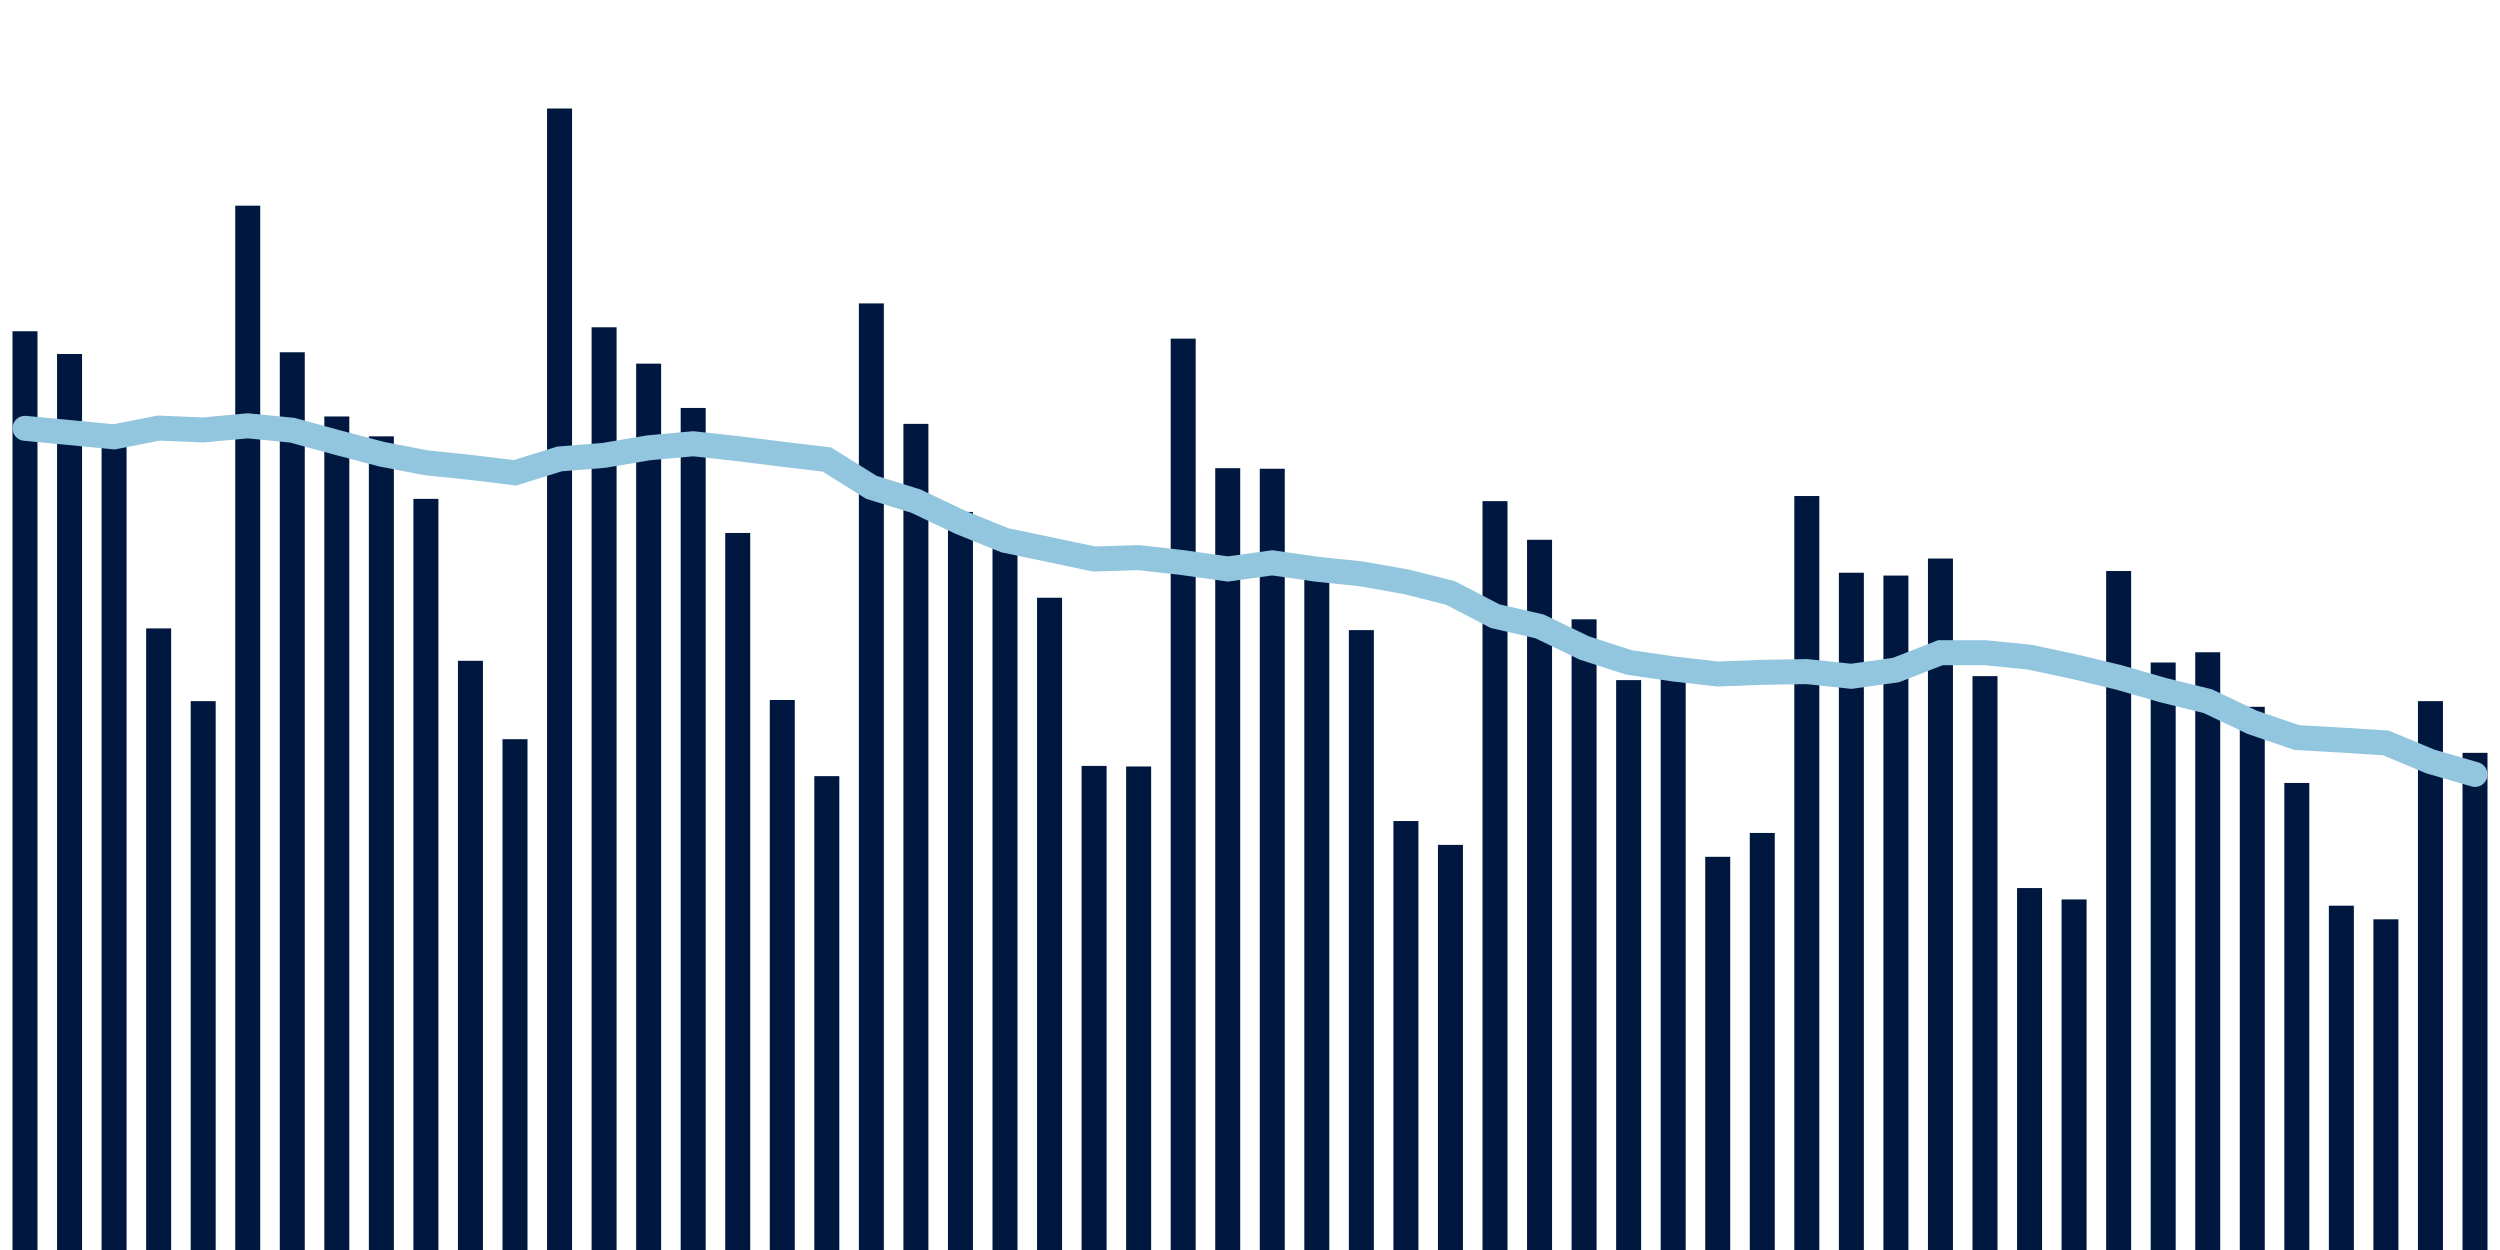 <svg meta="{&quot;DATA_PUBLISHED_DATE&quot;:&quot;2023-06-01&quot;,&quot;RENDER_DATE&quot;:&quot;2023-06-01&quot;,&quot;FIRST_DATE&quot;:&quot;2023-03-29&quot;,&quot;LAST_DATE&quot;:&quot;2023-05-23&quot;}" xmlns="http://www.w3.org/2000/svg" viewBox="0,0,200,100"><g transform="translate(0,0)"></g><g class="fg-bars cases-ep" fill="#00183f" stroke="none"><g><rect x="197" y="60.227" width="2" height="39.773" id="cases-ep-0"></rect></g><g><rect x="193.436" y="56.091" width="2" height="43.909" id="cases-ep-1"></rect></g><g><rect x="189.873" y="73.545" width="2" height="26.455" id="cases-ep-2"></rect></g><g><rect x="186.309" y="72.455" width="2" height="27.545" id="cases-ep-3"></rect></g><g><rect x="182.745" y="62.636" width="2" height="37.364" id="cases-ep-4"></rect></g><g><rect x="179.182" y="56.545" width="2" height="43.455" id="cases-ep-5"></rect></g><g><rect x="175.618" y="52.182" width="2" height="47.818" id="cases-ep-6"></rect></g><g><rect x="172.055" y="53" width="2" height="47" id="cases-ep-7"></rect></g><g><rect x="168.491" y="45.682" width="2" height="54.318" id="cases-ep-8"></rect></g><g><rect x="164.927" y="71.955" width="2" height="28.045" id="cases-ep-9"></rect></g><g><rect x="161.364" y="71.045" width="2" height="28.955" id="cases-ep-10"></rect></g><g><rect x="157.8" y="54.091" width="2" height="45.909" id="cases-ep-11"></rect></g><g><rect x="154.236" y="44.682" width="2" height="55.318" id="cases-ep-12"></rect></g><g><rect x="150.673" y="46.045" width="2" height="53.955" id="cases-ep-13"></rect></g><g><rect x="147.109" y="45.818" width="2" height="54.182" id="cases-ep-14"></rect></g><g><rect x="143.545" y="39.682" width="2" height="60.318" id="cases-ep-15"></rect></g><g><rect x="139.982" y="66.636" width="2" height="33.364" id="cases-ep-16"></rect></g><g><rect x="136.418" y="68.545" width="2" height="31.455" id="cases-ep-17"></rect></g><g><rect x="132.855" y="54.091" width="2" height="45.909" id="cases-ep-18"></rect></g><g><rect x="129.291" y="54.409" width="2" height="45.591" id="cases-ep-19"></rect></g><g><rect x="125.727" y="49.545" width="2" height="50.455" id="cases-ep-20"></rect></g><g><rect x="122.164" y="43.182" width="2" height="56.818" id="cases-ep-21"></rect></g><g><rect x="118.6" y="40.091" width="2" height="59.909" id="cases-ep-22"></rect></g><g><rect x="115.036" y="67.591" width="2" height="32.409" id="cases-ep-23"></rect></g><g><rect x="111.473" y="65.682" width="2" height="34.318" id="cases-ep-24"></rect></g><g><rect x="107.909" y="50.409" width="2" height="49.591" id="cases-ep-25"></rect></g><g><rect x="104.345" y="46.318" width="2" height="53.682" id="cases-ep-26"></rect></g><g><rect x="100.782" y="37.5" width="2" height="62.5" id="cases-ep-27"></rect></g><g><rect x="97.218" y="37.455" width="2" height="62.545" id="cases-ep-28"></rect></g><g><rect x="93.655" y="27.091" width="2" height="72.909" id="cases-ep-29"></rect></g><g><rect x="90.091" y="61.318" width="2" height="38.682" id="cases-ep-30"></rect></g><g><rect x="86.527" y="61.273" width="2" height="38.727" id="cases-ep-31"></rect></g><g><rect x="82.964" y="47.818" width="2" height="52.182" id="cases-ep-32"></rect></g><g><rect x="79.4" y="42.727" width="2" height="57.273" id="cases-ep-33"></rect></g><g><rect x="75.836" y="40.955" width="2" height="59.045" id="cases-ep-34"></rect></g><g><rect x="72.273" y="33.909" width="2" height="66.091" id="cases-ep-35"></rect></g><g><rect x="68.709" y="24.273" width="2" height="75.727" id="cases-ep-36"></rect></g><g><rect x="65.145" y="62.091" width="2" height="37.909" id="cases-ep-37"></rect></g><g><rect x="61.582" y="56" width="2" height="44" id="cases-ep-38"></rect></g><g><rect x="58.018" y="42.636" width="2" height="57.364" id="cases-ep-39"></rect></g><g><rect x="54.455" y="32.636" width="2" height="67.364" id="cases-ep-40"></rect></g><g><rect x="50.891" y="29.091" width="2" height="70.909" id="cases-ep-41"></rect></g><g><rect x="47.327" y="26.182" width="2" height="73.818" id="cases-ep-42"></rect></g><g><rect x="43.764" y="8.682" width="2" height="91.318" id="cases-ep-43"></rect></g><g><rect x="40.2" y="59.136" width="2" height="40.864" id="cases-ep-44"></rect></g><g><rect x="36.636" y="52.864" width="2" height="47.136" id="cases-ep-45"></rect></g><g><rect x="33.073" y="39.909" width="2" height="60.091" id="cases-ep-46"></rect></g><g><rect x="29.509" y="34.909" width="2" height="65.091" id="cases-ep-47"></rect></g><g><rect x="25.945" y="33.318" width="2" height="66.682" id="cases-ep-48"></rect></g><g><rect x="22.382" y="28.182" width="2" height="71.818" id="cases-ep-49"></rect></g><g><rect x="18.818" y="16.455" width="2" height="83.545" id="cases-ep-50"></rect></g><g><rect x="15.255" y="56.091" width="2" height="43.909" id="cases-ep-51"></rect></g><g><rect x="11.691" y="50.273" width="2" height="49.727" id="cases-ep-52"></rect></g><g><rect x="8.127" y="35.091" width="2" height="64.909" id="cases-ep-53"></rect></g><g><rect x="4.564" y="28.318" width="2" height="71.682" id="cases-ep-54"></rect></g><g><rect x="1" y="26.5" width="2" height="73.5" id="cases-ep-55"></rect></g></g><g class="fg-line cases-ep" fill="none" stroke="#92c5de" stroke-width="2" stroke-linecap="round"><path d="M198,61.955L194.436,60.922L190.873,59.435L187.309,59.208L183.745,59.006L180.182,57.786L176.618,56.091L173.055,55.214L169.491,54.188L165.927,53.331L162.364,52.571L158.8,52.214L155.236,52.214L151.673,53.604L148.109,54.104L144.545,53.727L140.982,53.786L137.418,53.922L133.855,53.513L130.291,52.987L126.727,51.831L123.164,50.11L119.6,49.292L116.036,47.435L112.473,46.539L108.909,45.909L105.345,45.539L101.782,45.026L98.218,45.519L94.655,45.013L91.091,44.61L87.527,44.721L83.964,43.968L80.4,43.227L76.836,41.786L73.273,40.091L69.709,38.987L66.145,36.76L62.582,36.338L59.018,35.89L55.455,35.5L51.891,35.825L48.327,36.429L44.764,36.714L41.2,37.825L37.636,37.39L34.073,37.019L30.509,36.331L26.945,35.39L23.382,34.416L19.818,34.065L16.255,34.396L12.691,34.247L9.127,34.948L5.564,34.604L2,34.266"></path></g></svg>